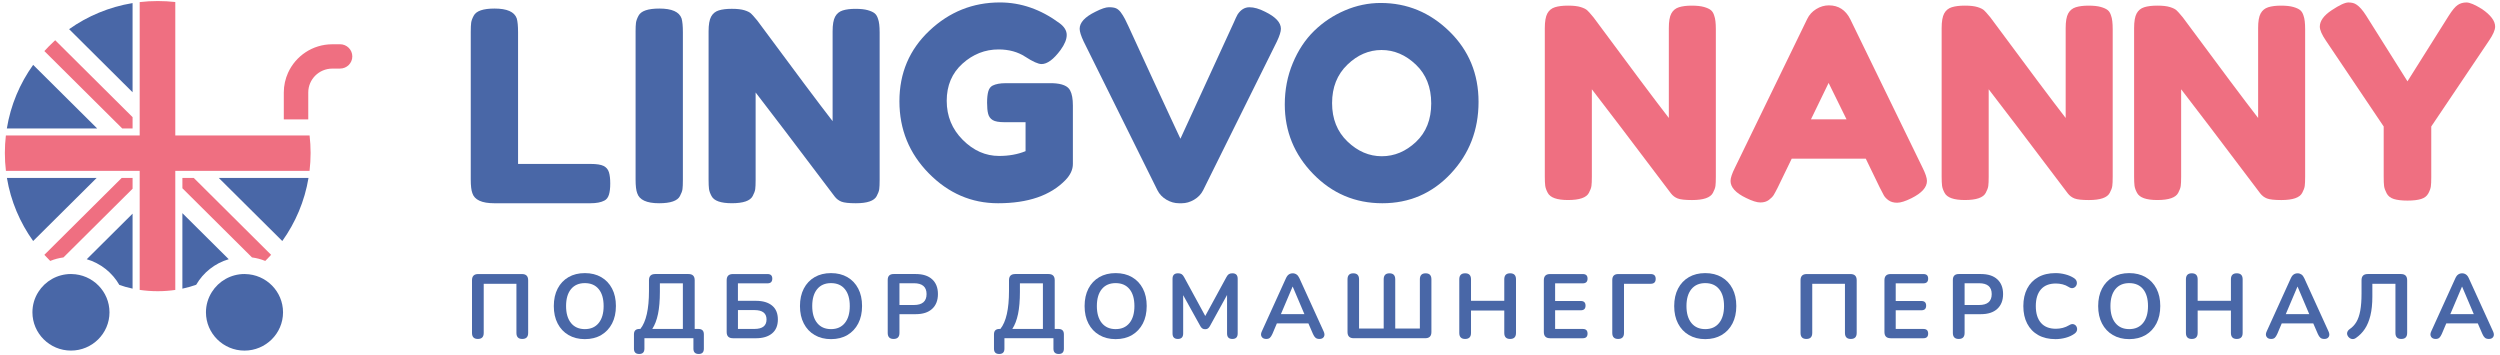 <svg width="275" height="39" viewBox="0 0 275 39" fill="none" xmlns="http://www.w3.org/2000/svg">
<path d="M56.984 18.033H64.981C65.628 18.033 66.099 18.107 66.392 18.252C66.686 18.398 66.882 18.628 66.981 18.94C67.079 19.252 67.127 19.665 67.127 20.181C67.127 20.697 67.079 21.112 66.981 21.422C66.882 21.734 66.716 21.948 66.48 22.065C66.108 22.261 65.599 22.357 64.952 22.357H54.369C52.998 22.357 52.194 21.986 51.959 21.246C51.842 20.934 51.783 20.438 51.783 19.756V3.512C51.783 3.065 51.799 2.729 51.828 2.504C51.857 2.282 51.95 2.023 52.108 1.73C52.382 1.203 53.146 0.941 54.4 0.941C55.771 0.941 56.586 1.301 56.841 2.023C56.939 2.354 56.987 2.861 56.987 3.542V18.033H56.984Z" fill="#4967A7"/>
<path d="M69.913 3.512C69.913 3.065 69.929 2.729 69.958 2.504C69.987 2.282 70.08 2.023 70.237 1.73C70.512 1.203 71.276 0.941 72.53 0.941C73.901 0.941 74.716 1.301 74.971 2.023C75.069 2.354 75.117 2.861 75.117 3.542V19.787C75.117 20.255 75.102 20.596 75.073 20.808C75.043 21.023 74.95 21.276 74.793 21.568C74.519 22.094 73.755 22.357 72.501 22.357C71.129 22.357 70.325 21.986 70.091 21.246C69.974 20.934 69.915 20.438 69.915 19.756V3.512H69.913Z" fill="#4967A7"/>
<path d="M91.865 1.833C92.051 1.491 92.331 1.263 92.704 1.147C93.076 1.03 93.542 0.972 94.101 0.972C94.66 0.972 95.11 1.02 95.453 1.118C95.796 1.215 96.05 1.332 96.217 1.469C96.383 1.606 96.505 1.81 96.585 2.083C96.702 2.395 96.761 2.892 96.761 3.573V19.787C96.761 20.255 96.745 20.596 96.716 20.809C96.686 21.023 96.593 21.277 96.436 21.568C96.162 22.094 95.398 22.357 94.144 22.357C93.38 22.357 92.85 22.298 92.557 22.182C92.264 22.065 92.017 21.88 91.822 21.626C87.413 15.784 84.511 11.966 83.119 10.173V19.785C83.119 20.253 83.104 20.594 83.075 20.807C83.045 21.021 82.952 21.275 82.795 21.566C82.521 22.093 81.757 22.355 80.502 22.355C79.286 22.355 78.543 22.093 78.269 21.566C78.112 21.275 78.019 21.011 77.989 20.778C77.96 20.545 77.944 20.203 77.944 19.756V3.453C77.944 2.712 78.037 2.172 78.224 1.831C78.41 1.49 78.689 1.262 79.062 1.145C79.435 1.028 79.914 0.97 80.502 0.97C81.091 0.97 81.556 1.023 81.9 1.131C82.243 1.239 82.483 1.361 82.621 1.497C82.698 1.555 82.924 1.809 83.297 2.256C87.432 7.846 90.195 11.537 91.587 13.329V3.454C91.586 2.714 91.679 2.174 91.865 1.833Z" fill="#4967A7"/>
<path d="M110.61 9.151H115.783C116.842 9.19 117.487 9.463 117.724 9.969C117.92 10.339 118.017 10.884 118.017 11.604V18.031C118.017 18.655 117.742 19.249 117.194 19.814C115.548 21.508 113.078 22.357 109.785 22.357C106.865 22.357 104.327 21.261 102.171 19.07C100.015 16.879 98.936 14.234 98.936 11.138C98.936 8.04 100.034 5.455 102.23 3.381C104.424 1.306 107.011 0.269 109.99 0.269C112.302 0.269 114.487 1.028 116.545 2.547C117.075 2.937 117.339 3.37 117.339 3.847C117.339 4.325 117.113 4.874 116.663 5.498C115.898 6.53 115.202 7.046 114.575 7.046C114.203 7.046 113.606 6.778 112.781 6.242C111.959 5.707 110.979 5.438 109.842 5.438C108.352 5.438 107.03 5.959 105.873 7.001C104.715 8.044 104.139 9.406 104.139 11.092C104.139 12.777 104.727 14.208 105.904 15.386C107.08 16.566 108.412 17.154 109.902 17.154C110.98 17.154 111.95 16.979 112.812 16.627V13.442H110.491C109.883 13.442 109.452 13.365 109.197 13.209C108.942 13.053 108.776 12.825 108.697 12.521C108.617 12.22 108.579 11.81 108.579 11.294C108.579 10.778 108.624 10.365 108.712 10.053C108.8 9.741 108.962 9.527 109.197 9.41C109.552 9.238 110.023 9.151 110.61 9.151Z" fill="#4967A7"/>
<path d="M139.165 1.293C140.321 1.858 140.9 2.481 140.9 3.163C140.9 3.475 140.754 3.943 140.459 4.565L132.344 20.927C132.129 21.355 131.801 21.702 131.359 21.964C130.918 22.226 130.462 22.358 129.993 22.358H129.698C129.208 22.358 128.743 22.226 128.303 21.964C127.861 21.702 127.533 21.355 127.318 20.927L119.203 4.565C118.91 3.943 118.762 3.475 118.762 3.163C118.762 2.481 119.34 1.858 120.497 1.293C121.144 0.962 121.639 0.795 121.982 0.795C122.326 0.795 122.584 0.835 122.762 0.912C122.938 0.991 123.105 1.126 123.262 1.322C123.438 1.555 123.6 1.814 123.747 2.097C123.894 2.379 124.271 3.187 124.879 4.522C125.486 5.856 126.138 7.274 126.833 8.774C127.528 10.274 128.185 11.692 128.803 13.025C129.421 14.359 129.767 15.105 129.847 15.261L135.725 2.463C135.882 2.093 136.019 1.802 136.138 1.587C136.491 1.061 136.921 0.799 137.431 0.799C137.94 0.795 138.52 0.962 139.165 1.293Z" fill="#4967A7"/>
<path d="M151.88 0.327C154.779 0.327 157.298 1.369 159.435 3.454C161.571 5.539 162.64 8.124 162.64 11.211C162.64 14.299 161.621 16.929 159.584 19.099C157.545 21.271 155.036 22.357 152.057 22.357C149.078 22.357 146.546 21.285 144.457 19.142C142.37 16.999 141.326 14.448 141.326 11.488C141.326 9.871 141.619 8.357 142.208 6.945C142.796 5.532 143.579 4.349 144.559 3.394C145.539 2.439 146.665 1.69 147.94 1.145C149.213 0.6 150.527 0.327 151.88 0.327ZM146.529 11.342C146.529 13.075 147.091 14.482 148.219 15.564C149.346 16.646 150.605 17.186 151.997 17.186C153.389 17.186 154.643 16.66 155.759 15.609C156.877 14.556 157.434 13.145 157.434 11.373C157.434 9.6 156.87 8.179 155.744 7.107C154.617 6.036 153.358 5.501 151.966 5.501C150.574 5.501 149.32 6.041 148.204 7.123C147.088 8.201 146.529 9.609 146.529 11.342Z" fill="#4967A7"/>
<path d="M183.848 1.481C184.034 1.14 184.314 0.912 184.686 0.795C185.059 0.679 185.524 0.62 186.083 0.62C186.642 0.62 187.092 0.668 187.436 0.766C187.779 0.864 188.033 0.98 188.2 1.118C188.366 1.255 188.49 1.459 188.567 1.731C188.685 2.043 188.743 2.54 188.743 3.221V19.435C188.743 19.903 188.728 20.244 188.7 20.457C188.671 20.671 188.578 20.925 188.421 21.216C188.146 21.743 187.382 22.005 186.128 22.005C185.364 22.005 184.834 21.947 184.541 21.83C184.248 21.714 184.001 21.529 183.806 21.275C179.397 15.432 176.496 11.614 175.104 9.821V19.434C175.104 19.902 175.088 20.243 175.059 20.455C175.03 20.67 174.936 20.923 174.779 21.215C174.505 21.741 173.741 22.003 172.487 22.003C171.271 22.003 170.527 21.741 170.253 21.215C170.096 20.923 170.003 20.659 169.974 20.426C169.944 20.193 169.929 19.852 169.929 19.404V3.101C169.929 2.36 170.022 1.82 170.208 1.479C170.394 1.138 170.674 0.91 171.047 0.794C171.419 0.677 171.899 0.619 172.487 0.619C173.075 0.619 173.541 0.672 173.884 0.78C174.227 0.888 174.467 1.01 174.605 1.145C174.683 1.203 174.909 1.457 175.281 1.904C179.416 7.495 182.18 11.186 183.572 12.977V3.103C183.568 2.364 183.661 1.822 183.848 1.481Z" fill="#EF6F81"/>
<path d="M203.528 2.11L211.465 18.413C211.798 19.075 211.965 19.572 211.965 19.903C211.965 20.604 211.396 21.237 210.261 21.803C209.595 22.134 209.07 22.3 208.688 22.3C208.305 22.3 207.992 22.212 207.747 22.038C207.502 21.863 207.326 21.677 207.218 21.482C207.109 21.288 206.957 20.995 206.762 20.606L205.234 17.45H197.09L195.562 20.606C195.365 20.995 195.214 21.278 195.107 21.453C194.998 21.628 194.822 21.808 194.577 21.993C194.332 22.178 194.018 22.271 193.637 22.271C193.256 22.271 192.73 22.104 192.064 21.773C190.927 21.228 190.359 20.604 190.359 19.903C190.359 19.572 190.525 19.075 190.86 18.413L198.796 2.081C199.012 1.633 199.34 1.273 199.781 0.999C200.223 0.727 200.687 0.589 201.179 0.589C202.236 0.591 203.019 1.097 203.528 2.11ZM201.148 9.122L199.207 13.125H203.117L201.148 9.122Z" fill="#EF6F81"/>
<path d="M227.502 1.481C227.688 1.14 227.968 0.912 228.34 0.795C228.713 0.679 229.178 0.62 229.737 0.62C230.296 0.62 230.747 0.668 231.09 0.766C231.433 0.864 231.687 0.98 231.854 1.118C232.02 1.255 232.142 1.459 232.221 1.731C232.339 2.043 232.397 2.54 232.397 3.221V19.435C232.397 19.903 232.382 20.244 232.352 20.457C232.323 20.671 232.23 20.925 232.073 21.216C231.799 21.743 231.035 22.005 229.781 22.005C229.016 22.005 228.487 21.947 228.194 21.83C227.9 21.714 227.654 21.529 227.459 21.275C223.05 15.432 220.148 11.614 218.756 9.821V19.434C218.756 19.902 218.741 20.243 218.711 20.455C218.682 20.67 218.589 20.923 218.432 21.215C218.157 21.741 217.393 22.003 216.139 22.003C214.923 22.003 214.18 21.741 213.905 21.215C213.748 20.923 213.655 20.659 213.626 20.426C213.597 20.193 213.581 19.852 213.581 19.404V3.101C213.581 2.36 213.674 1.82 213.861 1.479C214.047 1.138 214.326 0.91 214.699 0.794C215.071 0.677 215.551 0.619 216.139 0.619C216.727 0.619 217.193 0.672 217.536 0.78C217.88 0.888 218.12 1.01 218.258 1.145C218.335 1.203 218.561 1.457 218.934 1.904C223.069 7.495 225.832 11.186 227.224 12.977V3.103C227.222 2.364 227.315 1.822 227.502 1.481Z" fill="#EF6F81"/>
<path d="M248.67 1.481C248.856 1.14 249.136 0.912 249.508 0.795C249.881 0.679 250.347 0.62 250.906 0.62C251.465 0.62 251.915 0.668 252.258 0.766C252.601 0.864 252.855 0.98 253.022 1.118C253.188 1.255 253.31 1.459 253.39 1.731C253.507 2.043 253.566 2.54 253.566 3.221V19.435C253.566 19.903 253.55 20.244 253.522 20.457C253.493 20.671 253.4 20.925 253.243 21.216C252.969 21.743 252.205 22.005 250.95 22.005C250.186 22.005 249.657 21.947 249.363 21.83C249.07 21.714 248.824 21.529 248.629 21.275C244.22 15.432 241.318 11.614 239.926 9.821V19.434C239.926 19.902 239.91 20.243 239.881 20.455C239.852 20.67 239.759 20.923 239.602 21.215C239.327 21.741 238.563 22.003 237.309 22.003C236.093 22.003 235.35 21.741 235.075 21.215C234.918 20.923 234.825 20.659 234.796 20.426C234.767 20.193 234.751 19.852 234.751 19.404V3.101C234.751 2.36 234.844 1.82 235.03 1.479C235.217 1.138 235.496 0.91 235.869 0.794C236.241 0.677 236.721 0.619 237.309 0.619C237.897 0.619 238.363 0.672 238.706 0.78C239.05 0.888 239.289 1.01 239.427 1.145C239.505 1.203 239.731 1.457 240.104 1.904C244.239 7.495 247.002 11.186 248.394 12.977V3.103C248.391 2.364 248.482 1.822 248.67 1.481Z" fill="#EF6F81"/>
<path d="M273.025 0.999C273.986 1.661 274.465 2.304 274.465 2.928C274.465 3.298 274.239 3.814 273.789 4.476L267.439 13.913V19.494C267.439 19.941 267.424 20.277 267.394 20.502C267.365 20.726 267.272 20.983 267.115 21.276C266.958 21.568 266.694 21.773 266.322 21.89C265.949 22.007 265.449 22.065 264.822 22.065C264.195 22.065 263.696 22.007 263.323 21.89C262.951 21.773 262.687 21.564 262.53 21.263C262.373 20.961 262.28 20.699 262.25 20.474C262.221 20.25 262.206 19.905 262.206 19.437V13.915L255.856 4.478C255.404 3.816 255.18 3.3 255.18 2.929C255.18 2.307 255.611 1.707 256.473 1.133C257.336 0.559 257.953 0.271 258.326 0.271C258.699 0.271 258.992 0.349 259.208 0.504C259.541 0.718 259.894 1.117 260.267 1.702L264.822 8.947L269.38 1.702C269.753 1.117 270.075 0.733 270.349 0.548C270.624 0.363 270.943 0.271 271.305 0.271C271.667 0.269 272.24 0.512 273.025 0.999Z" fill="#EF6F81"/>
<path d="M52.565 37.285C52.136 37.285 51.92 37.066 51.92 36.623V30.826C51.92 30.371 52.148 30.145 52.605 30.145H57.412C57.869 30.145 58.097 30.371 58.097 30.826V36.623C58.097 37.064 57.882 37.285 57.452 37.285C57.023 37.285 56.807 37.066 56.807 36.623V31.215H53.209V36.623C53.209 37.064 52.995 37.285 52.565 37.285Z" fill="#4967A7"/>
<path d="M64.334 37.304C63.65 37.304 63.049 37.153 62.535 36.853C62.021 36.553 61.623 36.13 61.342 35.586C61.059 35.043 60.919 34.403 60.919 33.668C60.919 32.927 61.06 32.286 61.342 31.744C61.624 31.203 62.02 30.784 62.53 30.488C63.041 30.191 63.643 30.042 64.334 30.042C65.026 30.042 65.628 30.191 66.139 30.488C66.649 30.784 67.046 31.204 67.327 31.744C67.61 32.284 67.75 32.922 67.75 33.657C67.75 34.398 67.609 35.041 67.327 35.584C67.044 36.128 66.649 36.551 66.139 36.851C65.626 37.155 65.026 37.304 64.334 37.304ZM64.334 36.203C64.987 36.203 65.494 35.979 65.856 35.531C66.218 35.084 66.399 34.463 66.399 33.668C66.399 32.867 66.22 32.245 65.859 31.804C65.501 31.364 64.992 31.143 64.333 31.143C63.681 31.143 63.173 31.362 62.811 31.804C62.449 32.245 62.268 32.865 62.268 33.668C62.268 34.463 62.449 35.084 62.811 35.531C63.175 35.979 63.682 36.203 64.334 36.203Z" fill="#4967A7"/>
<path d="M70.31 38.938C69.927 38.938 69.735 38.744 69.735 38.356V36.774C69.735 36.38 69.937 36.183 70.341 36.183H70.441C71.072 35.394 71.388 33.997 71.388 31.986V30.824C71.388 30.369 71.616 30.143 72.073 30.143H75.731C76.189 30.143 76.416 30.369 76.416 30.824V36.183H76.82C77.224 36.183 77.425 36.38 77.425 36.774V38.356C77.425 38.744 77.237 38.938 76.861 38.938C76.472 38.938 76.276 38.744 76.276 38.356V37.205H70.886V38.356C70.884 38.744 70.693 38.938 70.31 38.938ZM71.75 36.183H75.116V31.165H72.587V32.106C72.587 33.068 72.518 33.879 72.38 34.54C72.243 35.202 72.033 35.749 71.75 36.183Z" fill="#4967A7"/>
<path d="M80.618 37.205C80.161 37.205 79.934 36.978 79.934 36.524V30.826C79.934 30.371 80.161 30.145 80.618 30.145H84.427C84.776 30.145 84.952 30.311 84.952 30.646C84.952 30.994 84.777 31.167 84.427 31.167H81.172V33.09H83.147C83.906 33.09 84.5 33.263 84.926 33.611C85.352 33.959 85.566 34.469 85.566 35.144C85.566 35.813 85.352 36.324 84.926 36.677C84.5 37.03 83.906 37.208 83.147 37.208H80.618V37.205ZM81.174 36.183H82.989C83.875 36.183 84.319 35.835 84.319 35.141C84.319 34.453 83.875 34.109 82.989 34.109H81.174V36.183Z" fill="#4967A7"/>
<path d="M91.412 37.304C90.727 37.304 90.126 37.153 89.612 36.853C89.098 36.553 88.7 36.13 88.419 35.586C88.136 35.043 87.996 34.403 87.996 33.668C87.996 32.927 88.138 32.286 88.419 31.744C88.702 31.203 89.097 30.784 89.607 30.488C90.118 30.191 90.72 30.042 91.412 30.042C92.103 30.042 92.705 30.191 93.216 30.488C93.727 30.784 94.123 31.204 94.404 31.744C94.687 32.284 94.827 32.922 94.827 33.657C94.827 34.398 94.686 35.041 94.404 35.584C94.122 36.128 93.727 36.551 93.216 36.851C92.704 37.155 92.103 37.304 91.412 37.304ZM91.412 36.203C92.064 36.203 92.571 35.979 92.933 35.531C93.295 35.084 93.476 34.463 93.476 33.668C93.476 32.867 93.297 32.245 92.936 31.804C92.578 31.364 92.069 31.143 91.41 31.143C90.758 31.143 90.251 31.362 89.888 31.804C89.526 32.245 89.345 32.865 89.345 33.668C89.345 34.463 89.526 35.084 89.888 35.531C90.252 35.979 90.76 36.203 91.412 36.203Z" fill="#4967A7"/>
<path d="M98.295 37.285C97.865 37.285 97.649 37.066 97.649 36.623V30.794C97.649 30.361 97.867 30.143 98.305 30.143H100.734C101.513 30.143 102.114 30.337 102.538 30.724C102.961 31.112 103.173 31.652 103.173 32.346C103.173 33.04 102.961 33.584 102.538 33.973C102.115 34.364 101.513 34.559 100.734 34.559H98.94V36.622C98.94 37.064 98.724 37.285 98.295 37.285ZM98.94 33.55H100.532C101.458 33.55 101.922 33.148 101.922 32.348C101.922 31.554 101.458 31.156 100.532 31.156H98.94V33.55Z" fill="#4967A7"/>
<path d="M109.912 38.938C109.529 38.938 109.338 38.744 109.338 38.356V36.774C109.338 36.38 109.54 36.183 109.943 36.183H110.043C110.675 35.394 110.99 33.997 110.99 31.986V30.824C110.99 30.369 111.218 30.143 111.675 30.143H115.334C115.791 30.143 116.019 30.369 116.019 30.824V36.183H116.422C116.826 36.183 117.028 36.38 117.028 36.774V38.356C117.028 38.744 116.84 38.938 116.464 38.938C116.074 38.938 115.879 38.744 115.879 38.356V37.205H110.487V38.356C110.487 38.744 110.295 38.938 109.912 38.938ZM111.354 36.183H114.72V31.165H112.191V32.106C112.191 33.068 112.122 33.879 111.984 34.54C111.846 35.202 111.636 35.749 111.354 36.183Z" fill="#4967A7"/>
<path d="M122.721 37.304C122.036 37.304 121.436 37.153 120.922 36.853C120.408 36.553 120.009 36.13 119.728 35.586C119.445 35.043 119.306 34.403 119.306 33.668C119.306 32.927 119.447 32.286 119.728 31.744C120.011 31.203 120.406 30.784 120.917 30.488C121.427 30.191 122.029 30.042 122.721 30.042C123.413 30.042 124.015 30.191 124.526 30.488C125.036 30.784 125.433 31.204 125.714 31.744C125.997 32.284 126.137 32.922 126.137 33.657C126.137 34.398 125.995 35.041 125.714 35.584C125.431 36.128 125.036 36.551 124.526 36.851C124.015 37.155 123.413 37.304 122.721 37.304ZM122.721 36.203C123.373 36.203 123.88 35.979 124.243 35.531C124.605 35.084 124.786 34.463 124.786 33.668C124.786 32.867 124.607 32.245 124.246 31.804C123.887 31.364 123.378 31.143 122.719 31.143C122.067 31.143 121.56 31.362 121.198 31.804C120.836 32.245 120.655 32.865 120.655 33.668C120.655 34.463 120.836 35.084 121.198 35.531C121.564 35.979 122.071 36.203 122.721 36.203Z" fill="#4967A7"/>
<path d="M129.564 37.285C129.174 37.285 128.979 37.084 128.979 36.683V30.664C128.979 30.263 129.181 30.062 129.585 30.062C129.752 30.062 129.885 30.095 129.983 30.159C130.08 30.222 130.17 30.33 130.251 30.484L132.578 34.76L134.905 30.484C134.986 30.33 135.072 30.222 135.167 30.159C135.262 30.095 135.391 30.062 135.56 30.062C135.95 30.062 136.145 30.263 136.145 30.664V36.683C136.145 37.084 135.95 37.285 135.56 37.285C135.171 37.285 134.976 37.084 134.976 36.683V32.447L133.082 35.883C133.014 35.996 132.944 36.08 132.869 36.133C132.795 36.186 132.695 36.214 132.567 36.214C132.44 36.214 132.336 36.186 132.255 36.128C132.174 36.071 132.103 35.989 132.043 35.883L130.149 32.468V36.683C130.149 37.084 129.954 37.285 129.564 37.285Z" fill="#4967A7"/>
<path d="M139.288 37.285C139.054 37.285 138.885 37.205 138.784 37.045C138.684 36.886 138.688 36.692 138.795 36.464L141.455 30.605C141.543 30.411 141.648 30.272 141.772 30.19C141.896 30.106 142.04 30.064 142.2 30.064C142.355 30.064 142.493 30.106 142.617 30.19C142.742 30.274 142.847 30.411 142.935 30.605L145.605 36.464C145.712 36.697 145.719 36.893 145.626 37.05C145.531 37.208 145.371 37.285 145.143 37.285C144.955 37.285 144.808 37.241 144.705 37.15C144.601 37.061 144.508 36.922 144.427 36.735L143.923 35.573H140.456L139.963 36.735C139.875 36.929 139.785 37.069 139.69 37.155C139.597 37.241 139.464 37.285 139.288 37.285ZM142.181 31.537L140.901 34.551H143.482L142.202 31.537H142.181Z" fill="#4967A7"/>
<path d="M148.911 37.205C148.454 37.205 148.227 36.978 148.227 36.524V30.726C148.227 30.286 148.439 30.064 148.861 30.064C149.284 30.064 149.496 30.286 149.496 30.726V36.135H152.206V30.726C152.206 30.286 152.418 30.064 152.841 30.064C153.264 30.064 153.476 30.286 153.476 30.726V36.135H156.186V30.726C156.186 30.286 156.398 30.064 156.821 30.064C157.243 30.064 157.455 30.286 157.455 30.726V36.524C157.455 36.978 157.228 37.205 156.77 37.205H148.911Z" fill="#4967A7"/>
<path d="M161.166 37.285C160.736 37.285 160.521 37.066 160.521 36.623V30.724C160.521 30.284 160.736 30.062 161.166 30.062C161.595 30.062 161.811 30.284 161.811 30.724V33.088H165.47V30.724C165.47 30.284 165.685 30.062 166.115 30.062C166.544 30.062 166.76 30.284 166.76 30.724V36.623C166.76 37.064 166.544 37.285 166.115 37.285C165.685 37.285 165.47 37.066 165.47 36.623V34.16H161.811V36.623C161.811 37.064 161.595 37.285 161.166 37.285Z" fill="#4967A7"/>
<path d="M170.507 37.205C170.05 37.205 169.822 36.978 169.822 36.524V30.826C169.822 30.371 170.05 30.145 170.507 30.145H174.105C174.456 30.145 174.63 30.311 174.63 30.646C174.63 30.994 174.456 31.167 174.105 31.167H171.063V33.109H173.885C174.233 33.109 174.409 33.279 174.409 33.62C174.409 33.961 174.235 34.131 173.885 34.131H171.063V36.185H174.105C174.456 36.185 174.63 36.354 174.63 36.696C174.63 37.037 174.456 37.206 174.105 37.206H170.507V37.205Z" fill="#4967A7"/>
<path d="M177.995 37.285C177.565 37.285 177.35 37.066 177.35 36.623V30.805C177.35 30.364 177.572 30.145 178.015 30.145H181.572C181.942 30.145 182.126 30.322 182.126 30.677C182.126 31.037 181.942 31.216 181.572 31.216H178.64V36.625C178.64 37.064 178.424 37.285 177.995 37.285Z" fill="#4967A7"/>
<path d="M187.578 37.304C186.893 37.304 186.292 37.153 185.778 36.853C185.264 36.553 184.866 36.13 184.585 35.586C184.302 35.043 184.162 34.403 184.162 33.668C184.162 32.927 184.304 32.286 184.585 31.744C184.868 31.203 185.263 30.784 185.773 30.488C186.284 30.191 186.884 30.042 187.578 30.042C188.271 30.042 188.871 30.191 189.382 30.488C189.893 30.784 190.289 31.204 190.57 31.744C190.853 32.284 190.993 32.922 190.993 33.657C190.993 34.398 190.852 35.041 190.57 35.584C190.288 36.128 189.893 36.551 189.382 36.851C188.871 37.151 188.269 37.304 187.578 37.304ZM187.578 36.203C188.23 36.203 188.737 35.979 189.099 35.531C189.461 35.084 189.644 34.463 189.644 33.668C189.644 32.867 189.465 32.245 189.104 31.804C188.745 31.364 188.237 31.143 187.578 31.143C186.926 31.143 186.418 31.362 186.056 31.804C185.694 32.245 185.511 32.865 185.511 33.668C185.511 34.463 185.692 35.084 186.056 35.531C186.42 35.979 186.926 36.203 187.578 36.203Z" fill="#4967A7"/>
<path d="M198.704 37.285C198.274 37.285 198.059 37.066 198.059 36.623V30.826C198.059 30.371 198.286 30.145 198.743 30.145H203.551C204.008 30.145 204.236 30.371 204.236 30.826V36.623C204.236 37.064 204.02 37.285 203.591 37.285C203.161 37.285 202.945 37.066 202.945 36.623V31.215H199.347V36.623C199.347 37.064 199.133 37.285 198.704 37.285Z" fill="#4967A7"/>
<path d="M207.974 37.205C207.517 37.205 207.289 36.978 207.289 36.524V30.826C207.289 30.371 207.517 30.145 207.974 30.145H211.572C211.922 30.145 212.097 30.311 212.097 30.646C212.097 30.994 211.922 31.167 211.572 31.167H208.529V33.109H211.351C211.7 33.109 211.876 33.279 211.876 33.62C211.876 33.961 211.702 34.131 211.351 34.131H208.529V36.185H211.572C211.922 36.185 212.097 36.354 212.097 36.696C212.097 37.037 211.922 37.206 211.572 37.206H207.974V37.205Z" fill="#4967A7"/>
<path d="M215.461 37.285C215.031 37.285 214.815 37.066 214.815 36.623V30.794C214.815 30.361 215.035 30.143 215.471 30.143H217.9C218.679 30.143 219.28 30.337 219.704 30.724C220.127 31.112 220.339 31.652 220.339 32.346C220.339 33.04 220.127 33.584 219.704 33.973C219.281 34.364 218.679 34.559 217.9 34.559H216.106V36.622C216.106 37.064 215.892 37.285 215.461 37.285ZM216.106 33.55H217.698C218.624 33.55 219.088 33.148 219.088 32.348C219.088 31.554 218.624 31.156 217.698 31.156H216.106V33.55Z" fill="#4967A7"/>
<path d="M226.104 37.304C225.365 37.304 224.732 37.155 224.204 36.858C223.677 36.562 223.273 36.14 222.99 35.596C222.707 35.053 222.567 34.41 222.567 33.668C222.567 32.927 222.709 32.286 222.99 31.744C223.273 31.203 223.677 30.784 224.204 30.488C224.732 30.191 225.365 30.042 226.104 30.042C226.473 30.042 226.835 30.088 227.192 30.183C227.547 30.277 227.861 30.409 228.129 30.584C228.303 30.697 228.406 30.832 228.441 30.99C228.474 31.148 228.455 31.29 228.381 31.42C228.306 31.551 228.196 31.638 228.048 31.681C227.899 31.724 227.735 31.686 227.554 31.566C227.346 31.432 227.121 31.336 226.88 31.276C226.638 31.216 226.393 31.186 226.145 31.186C225.426 31.186 224.879 31.401 224.503 31.832C224.127 32.262 223.939 32.876 223.939 33.669C223.939 34.465 224.127 35.079 224.503 35.512C224.879 35.946 225.427 36.164 226.145 36.164C226.4 36.164 226.652 36.131 226.901 36.068C227.149 36.005 227.384 35.907 227.606 35.773C227.787 35.66 227.949 35.622 228.089 35.663C228.231 35.703 228.336 35.785 228.406 35.908C228.477 36.032 228.498 36.167 228.472 36.313C228.444 36.461 228.355 36.591 228.199 36.704C227.93 36.898 227.61 37.047 227.237 37.15C226.864 37.252 226.487 37.304 226.104 37.304Z" fill="#4967A7"/>
<path d="M234.214 37.304C233.53 37.304 232.929 37.153 232.415 36.853C231.901 36.553 231.503 36.13 231.221 35.586C230.939 35.043 230.799 34.403 230.799 33.668C230.799 32.927 230.94 32.286 231.221 31.744C231.504 31.203 231.899 30.784 232.41 30.488C232.921 30.191 233.521 30.042 234.214 30.042C234.908 30.042 235.508 30.191 236.019 30.488C236.529 30.784 236.926 31.204 237.207 31.744C237.49 32.284 237.63 32.922 237.63 33.657C237.63 34.398 237.488 35.041 237.207 35.584C236.924 36.128 236.529 36.551 236.019 36.851C235.508 37.151 234.906 37.304 234.214 37.304ZM234.214 36.203C234.866 36.203 235.374 35.979 235.736 35.531C236.098 35.084 236.281 34.463 236.281 33.668C236.281 32.867 236.101 32.245 235.741 31.804C235.382 31.364 234.873 31.143 234.214 31.143C233.562 31.143 233.055 31.362 232.693 31.804C232.331 32.245 232.148 32.865 232.148 33.668C232.148 34.463 232.329 35.084 232.693 35.531C233.057 35.979 233.562 36.203 234.214 36.203Z" fill="#4967A7"/>
<path d="M241.097 37.285C240.668 37.285 240.452 37.066 240.452 36.623V30.724C240.452 30.284 240.668 30.062 241.097 30.062C241.527 30.062 241.742 30.284 241.742 30.724V33.088H245.401V30.724C245.401 30.284 245.617 30.062 246.046 30.062C246.476 30.062 246.691 30.284 246.691 30.724V36.623C246.691 37.064 246.476 37.285 246.046 37.285C245.617 37.285 245.401 37.066 245.401 36.623V34.16H241.742V36.623C241.742 37.064 241.527 37.285 241.097 37.285Z" fill="#4967A7"/>
<path d="M249.824 37.285C249.59 37.285 249.421 37.205 249.321 37.045C249.221 36.886 249.224 36.692 249.331 36.464L251.991 30.605C252.079 30.411 252.184 30.272 252.308 30.19C252.432 30.106 252.576 30.064 252.736 30.064C252.891 30.064 253.029 30.106 253.154 30.19C253.278 30.274 253.383 30.411 253.471 30.605L256.141 36.464C256.248 36.697 256.255 36.893 256.162 37.05C256.067 37.208 255.907 37.285 255.679 37.285C255.491 37.285 255.344 37.241 255.241 37.15C255.137 37.061 255.044 36.922 254.963 36.735L254.459 35.573H250.992L250.499 36.735C250.411 36.929 250.321 37.069 250.226 37.155C250.133 37.241 250 37.285 249.824 37.285ZM252.717 31.537L251.437 34.551H254.016L252.736 31.537H252.717Z" fill="#4967A7"/>
<path d="M264.144 37.285C263.714 37.285 263.498 37.066 263.498 36.623V31.215H260.959V32.617C260.959 33.424 260.889 34.119 260.747 34.7C260.606 35.281 260.402 35.771 260.138 36.172C259.872 36.574 259.545 36.906 259.155 37.174C259.007 37.28 258.856 37.319 258.701 37.288C258.546 37.259 258.413 37.17 258.298 37.023C258.191 36.868 258.154 36.719 258.192 36.572C258.229 36.424 258.325 36.298 258.479 36.191C258.767 35.998 259.008 35.74 259.2 35.42C259.391 35.099 259.534 34.686 259.628 34.179C259.721 33.671 259.769 33.04 259.769 32.286V30.824C259.769 30.369 259.997 30.143 260.454 30.143H264.102C264.559 30.143 264.787 30.369 264.787 30.824V36.622C264.789 37.064 264.575 37.285 264.144 37.285Z" fill="#4967A7"/>
<path d="M267.923 37.285C267.688 37.285 267.519 37.205 267.419 37.045C267.319 36.886 267.323 36.692 267.43 36.464L270.09 30.605C270.177 30.411 270.283 30.272 270.407 30.19C270.531 30.106 270.674 30.064 270.835 30.064C270.99 30.064 271.128 30.106 271.252 30.19C271.376 30.274 271.482 30.411 271.57 30.605L274.24 36.464C274.347 36.697 274.354 36.893 274.261 37.05C274.166 37.208 274.005 37.285 273.778 37.285C273.59 37.285 273.443 37.241 273.339 37.15C273.236 37.061 273.143 36.922 273.062 36.735L272.558 35.573H269.091L268.597 36.735C268.509 36.929 268.42 37.069 268.325 37.155C268.232 37.241 268.097 37.285 267.923 37.285ZM270.816 31.537L269.536 34.551H272.115L270.835 31.537H270.816Z" fill="#4967A7"/>
<path d="M10.691 14.132H0.753C1.172 11.553 2.186 9.174 3.647 7.135L10.691 14.132Z" fill="#4967A7"/>
<path d="M33.936 19.572C33.511 22.128 32.502 24.487 31.052 26.512L24.065 19.572H33.936Z" fill="#4967A7"/>
<path d="M10.634 19.572L3.647 26.512C2.195 24.487 1.186 22.128 0.76 19.572H10.634Z" fill="#4967A7"/>
<path d="M25.16 28.513C23.637 28.958 22.358 29.98 21.581 31.323C21.161 31.475 20.652 31.628 20.062 31.753V23.447L25.16 28.513Z" fill="#4967A7"/>
<path d="M14.583 23.502V31.75C14.016 31.63 13.526 31.482 13.126 31.338C12.351 29.987 11.069 28.96 9.541 28.515L14.583 23.502Z" fill="#4967A7"/>
<path d="M14.583 0.339V10.149L7.601 3.206C9.638 1.766 12.011 0.763 14.583 0.339Z" fill="#4967A7"/>
<path d="M14.584 12.887V14.13H13.444L4.879 5.618C5.2 5.265 5.533 4.929 5.883 4.606C5.902 4.587 5.917 4.572 5.936 4.555C5.969 4.522 6 4.491 6.033 4.464C6.047 4.45 6.061 4.437 6.073 4.426L14.584 12.887Z" fill="#EF6F81"/>
<path d="M29.822 28.031C29.692 28.173 29.561 28.314 29.427 28.451L29.37 28.507C29.306 28.574 29.241 28.638 29.177 28.703C28.716 28.516 28.226 28.384 27.719 28.317L20.064 20.709V19.572H21.314L29.822 28.031Z" fill="#EF6F81"/>
<path d="M14.584 19.572V20.76L6.98 28.317C6.471 28.384 5.985 28.514 5.524 28.703C5.303 28.487 5.086 28.262 4.879 28.031L13.387 19.572H14.584Z" fill="#EF6F81"/>
<path d="M34.166 16.823C34.166 17.491 34.126 18.15 34.05 18.796H19.282V31.893C18.696 31.979 18.051 32.032 17.351 32.032C16.624 32.032 15.96 31.976 15.365 31.888V18.796H0.651C0.573 18.15 0.535 17.491 0.535 16.823C0.535 16.173 0.573 15.534 0.646 14.903H15.365V0.23C16.017 0.152 16.678 0.115 17.351 0.115C18.004 0.115 18.648 0.152 19.282 0.221V14.903H34.055C34.128 15.535 34.166 16.173 34.166 16.823Z" fill="#EF6F81"/>
<path d="M38.754 6.206C38.754 6.944 38.152 7.543 37.409 7.543H36.555C36.551 7.543 36.55 7.546 36.546 7.546C35.089 7.551 33.909 8.726 33.909 10.174V13.132H31.218V10.174C31.218 9.401 31.387 8.669 31.685 8.007C32.52 6.163 34.378 4.874 36.545 4.87C36.548 4.87 36.55 4.867 36.553 4.867H37.407C38.151 4.868 38.754 5.467 38.754 6.206Z" fill="#EF6F81"/>
<path d="M26.971 30.147H26.968C26.944 30.142 26.919 30.142 26.895 30.142C25.388 30.142 24.059 30.93 23.309 32.113C23.342 32.103 23.371 32.089 23.404 32.079C23.375 32.093 23.342 32.106 23.309 32.117C22.895 32.766 22.655 33.534 22.655 34.357C22.655 36.678 24.558 38.566 26.895 38.566C29.231 38.566 31.134 36.678 31.134 34.357C31.134 32.056 29.271 30.184 26.971 30.147ZM23.642 32.324V32.321C23.671 32.31 23.699 32.3 23.728 32.288C23.701 32.302 23.671 32.314 23.642 32.324Z" fill="#4967A7"/>
<path d="M23.642 32.324C23.671 32.314 23.701 32.303 23.728 32.29C23.699 32.3 23.671 32.31 23.642 32.322V32.324Z" fill="#4967A7"/>
<path d="M23.309 32.112V32.115C23.342 32.103 23.375 32.091 23.404 32.077C23.371 32.089 23.342 32.101 23.309 32.112Z" fill="#4967A7"/>
<path d="M7.88 30.145H7.876C7.852 30.142 7.828 30.142 7.806 30.142C6.298 30.142 4.97 30.928 4.219 32.111C4.252 32.099 4.282 32.087 4.314 32.075C4.285 32.091 4.252 32.101 4.219 32.113C3.804 32.761 3.567 33.531 3.567 34.354C3.567 36.675 5.468 38.564 7.807 38.564C10.143 38.564 12.044 36.675 12.044 34.354C12.042 32.056 10.183 30.184 7.88 30.145Z" fill="#4967A7"/>
<path d="M4.22 32.112V32.115C4.253 32.103 4.286 32.091 4.315 32.077C4.282 32.089 4.253 32.101 4.22 32.112Z" fill="#4967A7"/>
</svg>
